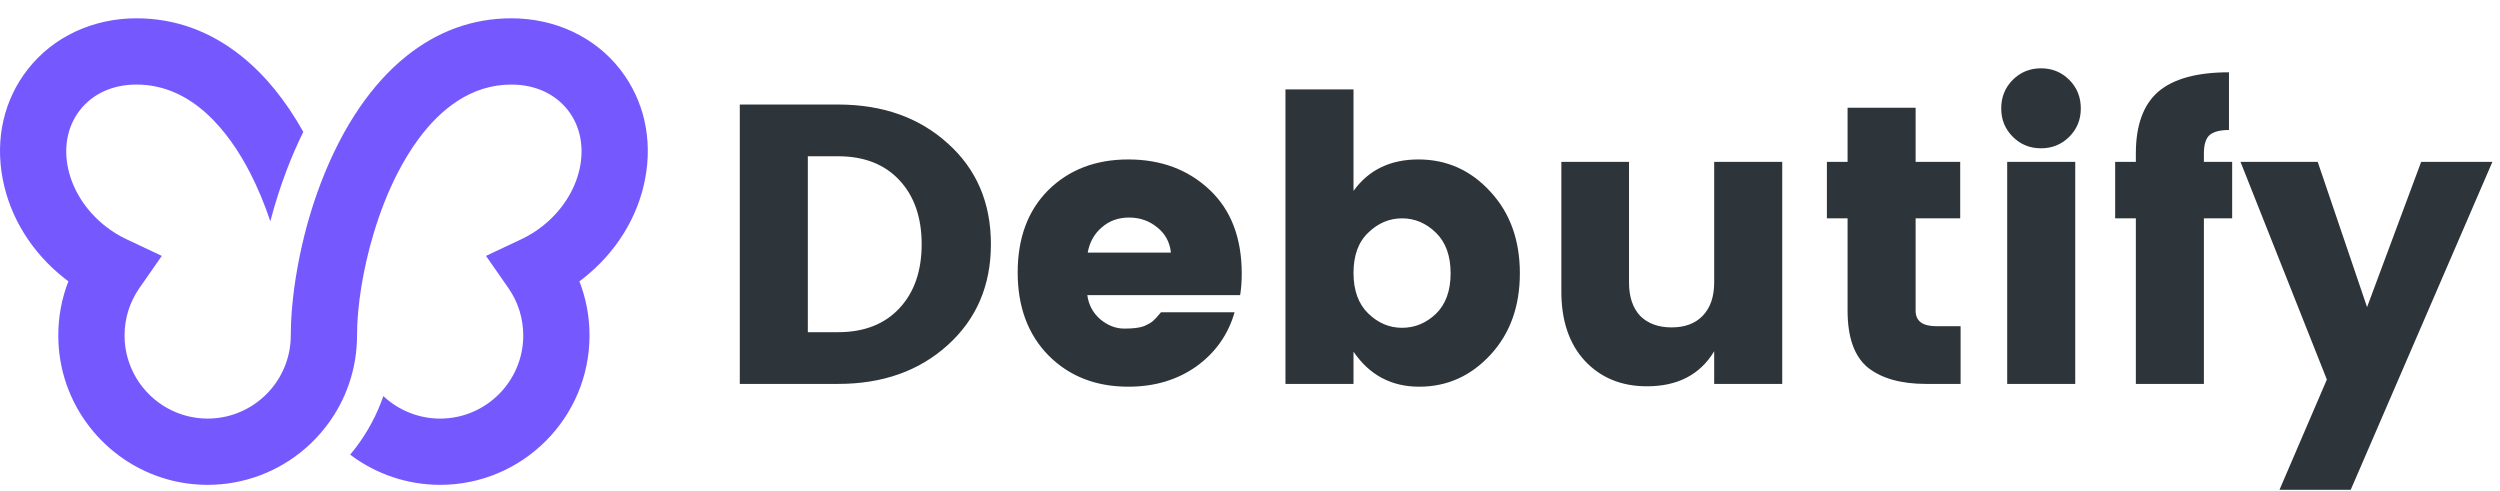 <svg width="1641" height="322" viewBox="0 0 1641 322" fill="none" xmlns="http://www.w3.org/2000/svg">
<path d="M530.264 218.039H550.118C567.186 218.039 580.596 212.815 590.349 202.365C600.101 191.916 604.978 177.896 604.978 160.306C604.978 142.716 600.101 128.696 590.349 118.247C580.596 107.798 567.186 102.573 550.118 102.573H530.264V218.039ZM550.118 68.612C579.377 68.612 603.41 77.146 622.219 94.213C641.028 111.107 650.433 133.137 650.433 160.306C650.433 187.3 641.028 209.331 622.219 226.399C603.41 243.466 579.377 252 550.118 252H485.593V68.612H550.118ZM740.627 253.829C719.38 253.829 701.964 247.037 688.379 233.452C674.795 219.694 668.003 201.494 668.003 178.854C668.003 156.213 674.708 138.188 688.118 124.778C701.703 111.368 719.205 104.663 740.627 104.663C762.048 104.663 779.812 111.281 793.919 124.517C808.026 137.753 815.079 156.126 815.079 179.638C815.079 184.688 814.731 189.39 814.034 193.744H713.719C714.59 200.188 717.464 205.5 722.34 209.68C727.217 213.685 732.441 215.688 738.014 215.688C743.762 215.688 748.028 215.166 750.815 214.121C753.602 212.902 755.604 211.77 756.823 210.725C758.217 209.506 759.958 207.59 762.048 204.977H810.377C806.197 219.607 797.838 231.449 785.298 240.506C772.759 249.388 757.868 253.829 740.627 253.829ZM768.579 165.792C767.882 159 764.922 153.514 759.697 149.334C754.472 144.98 748.29 142.803 741.149 142.803C734.009 142.803 728 144.98 723.124 149.334C718.248 153.514 715.2 159 713.981 165.792H768.579ZM942.52 206.022C948.963 199.753 952.185 190.871 952.185 179.376C952.185 167.882 948.963 159 942.52 152.73C936.076 146.461 928.674 143.326 920.315 143.326C911.955 143.326 904.553 146.461 898.109 152.73C891.666 158.826 888.444 167.621 888.444 179.115C888.444 190.609 891.666 199.491 898.109 205.761C904.553 212.031 911.955 215.166 920.315 215.166C928.674 215.166 936.076 212.118 942.52 206.022ZM888.444 125.3C898.371 111.542 912.565 104.663 931.025 104.663C949.66 104.663 965.421 111.716 978.309 125.823C991.197 139.755 997.64 157.607 997.64 179.376C997.64 201.146 991.197 218.997 978.309 232.93C965.421 246.862 949.834 253.829 931.548 253.829C913.261 253.829 898.893 246.166 888.444 230.84V252H843.772V58.685H888.444V125.3ZM1125.19 106.23H1169.86V252H1125.19V230.579C1115.96 245.904 1101.24 253.567 1081.04 253.567C1064.32 253.567 1050.73 247.994 1040.29 236.848C1030.01 225.702 1024.87 210.55 1024.87 191.393V106.23H1069.28V185.385C1069.28 194.789 1071.72 202.104 1076.6 207.329C1081.65 212.379 1088.53 214.904 1097.23 214.904C1105.94 214.904 1112.73 212.379 1117.61 207.329C1122.66 202.104 1125.19 194.789 1125.19 185.385V106.23ZM1271.01 214.121H1286.94V252H1264.22C1247.85 252 1235.13 248.43 1226.08 241.289C1217.19 233.975 1212.75 221.522 1212.75 203.933V143.326H1199.17V106.23H1212.75V70.702H1257.42V106.23H1286.68V143.326H1257.42V203.933C1257.42 210.725 1261.95 214.121 1271.01 214.121ZM1358.27 89.772C1353.22 94.823 1347.04 97.348 1339.72 97.348C1332.41 97.348 1326.23 94.823 1321.18 89.772C1316.13 84.722 1313.6 78.539 1313.6 71.224C1313.6 63.736 1316.13 57.466 1321.18 52.415C1326.23 47.365 1332.41 44.84 1339.72 44.84C1347.04 44.84 1353.22 47.365 1358.27 52.415C1363.32 57.466 1365.85 63.736 1365.85 71.224C1365.85 78.539 1363.32 84.722 1358.27 89.772ZM1317.52 252V106.23H1362.19V252H1317.52ZM1465.19 106.23V143.326H1446.64V252H1401.97V143.326H1388.39V106.23H1401.97V100.744C1401.97 82.283 1406.85 68.786 1416.6 60.252C1426.53 51.719 1442.03 47.452 1463.1 47.452V85.331C1457.18 85.331 1452.91 86.463 1450.3 88.727C1447.86 90.991 1446.64 94.997 1446.64 100.744V106.23H1465.19ZM1527.35 249.126L1470.66 106.23H1521.34L1553.74 201.581L1589.26 106.23H1636.02L1543.02 321.489H1496.26L1527.35 249.126Z" fill="#2E353A"/>
<path d="M423.462 117.429C418.637 142.76 404.214 165.949 382.86 182.721C381.977 183.414 381.134 184.049 380.32 184.655C384.724 195.961 386.958 207.913 386.958 220.212C386.958 274.273 342.974 318.257 288.907 318.257C267.541 318.257 246.822 311.262 229.86 298.432C231.095 296.96 232.295 295.454 233.461 293.925C241.305 283.605 247.422 272.19 251.635 259.995C261.712 269.442 274.986 274.764 288.901 274.764C318.988 274.764 343.464 250.293 343.464 220.212C343.464 209.004 340.094 198.24 333.722 189.093L319.005 167.969L342.293 156.992C347.1 154.724 351.706 151.873 355.994 148.508C382.115 128.002 389.601 93.772 372.679 72.204C364.218 61.441 351.065 55.508 335.638 55.508C309.003 55.508 289.098 71.87 274.975 90.881C269.532 98.199 264.95 105.909 261.164 113.228C254.856 125.44 249.425 139.159 245.027 153.997C238.246 176.863 234.356 200.999 234.356 220.212C234.356 231.086 232.578 241.78 229.069 251.984C225.681 261.847 220.741 271.081 214.398 279.433C210.306 284.812 205.666 289.769 200.61 294.167C182.777 309.704 159.939 318.257 136.305 318.257C127.238 318.257 118.448 317.022 110.109 314.702C68.722 303.217 38.255 265.206 38.255 220.212C38.255 207.913 40.488 195.961 44.898 184.655C44.015 184.002 43.178 183.362 42.358 182.715C20.998 165.949 6.581 142.76 1.756 117.423C-3.282 90.985 2.605 65.388 18.326 45.356C34.965 24.169 60.936 12.014 89.574 12.014C114.836 12.014 138.106 20.441 158.744 37.051C174.039 49.355 187.59 65.994 199.092 86.57C195.151 94.54 191.468 103.006 188.132 111.779C184.012 122.6 180.433 133.797 177.438 145.253C173.594 133.757 169.11 123.016 164.048 113.222C150.439 86.893 126.471 55.502 89.574 55.502C74.147 55.502 60.988 61.435 52.533 72.204C35.617 93.766 43.103 127.997 69.224 148.502C73.507 151.867 78.118 154.718 82.925 156.986L106.213 167.964L91.496 189.087C85.124 198.24 81.754 208.998 81.754 220.206C81.754 240.799 93.227 258.765 110.115 268.046C117.894 272.322 126.823 274.758 136.311 274.758C152.321 274.758 167.477 267.722 177.894 255.464C186.263 245.612 190.868 233.088 190.868 220.206C190.868 210.891 191.647 195.516 195.347 175.138C198.792 156.132 203.9 137.687 210.52 120.303C213.833 111.612 217.503 103.249 221.434 95.463L221.595 95.14C221.907 94.511 222.224 93.888 222.547 93.258C226.726 85.173 231.199 77.653 235.954 70.704C245.131 57.285 255.346 46.02 266.491 37.051C287.124 20.435 310.394 12.014 335.661 12.014C364.299 12.014 390.27 24.163 406.909 45.35L407.388 45.973C422.74 65.914 428.448 91.256 423.462 117.429Z" fill="#7559FF"/>
</svg>
